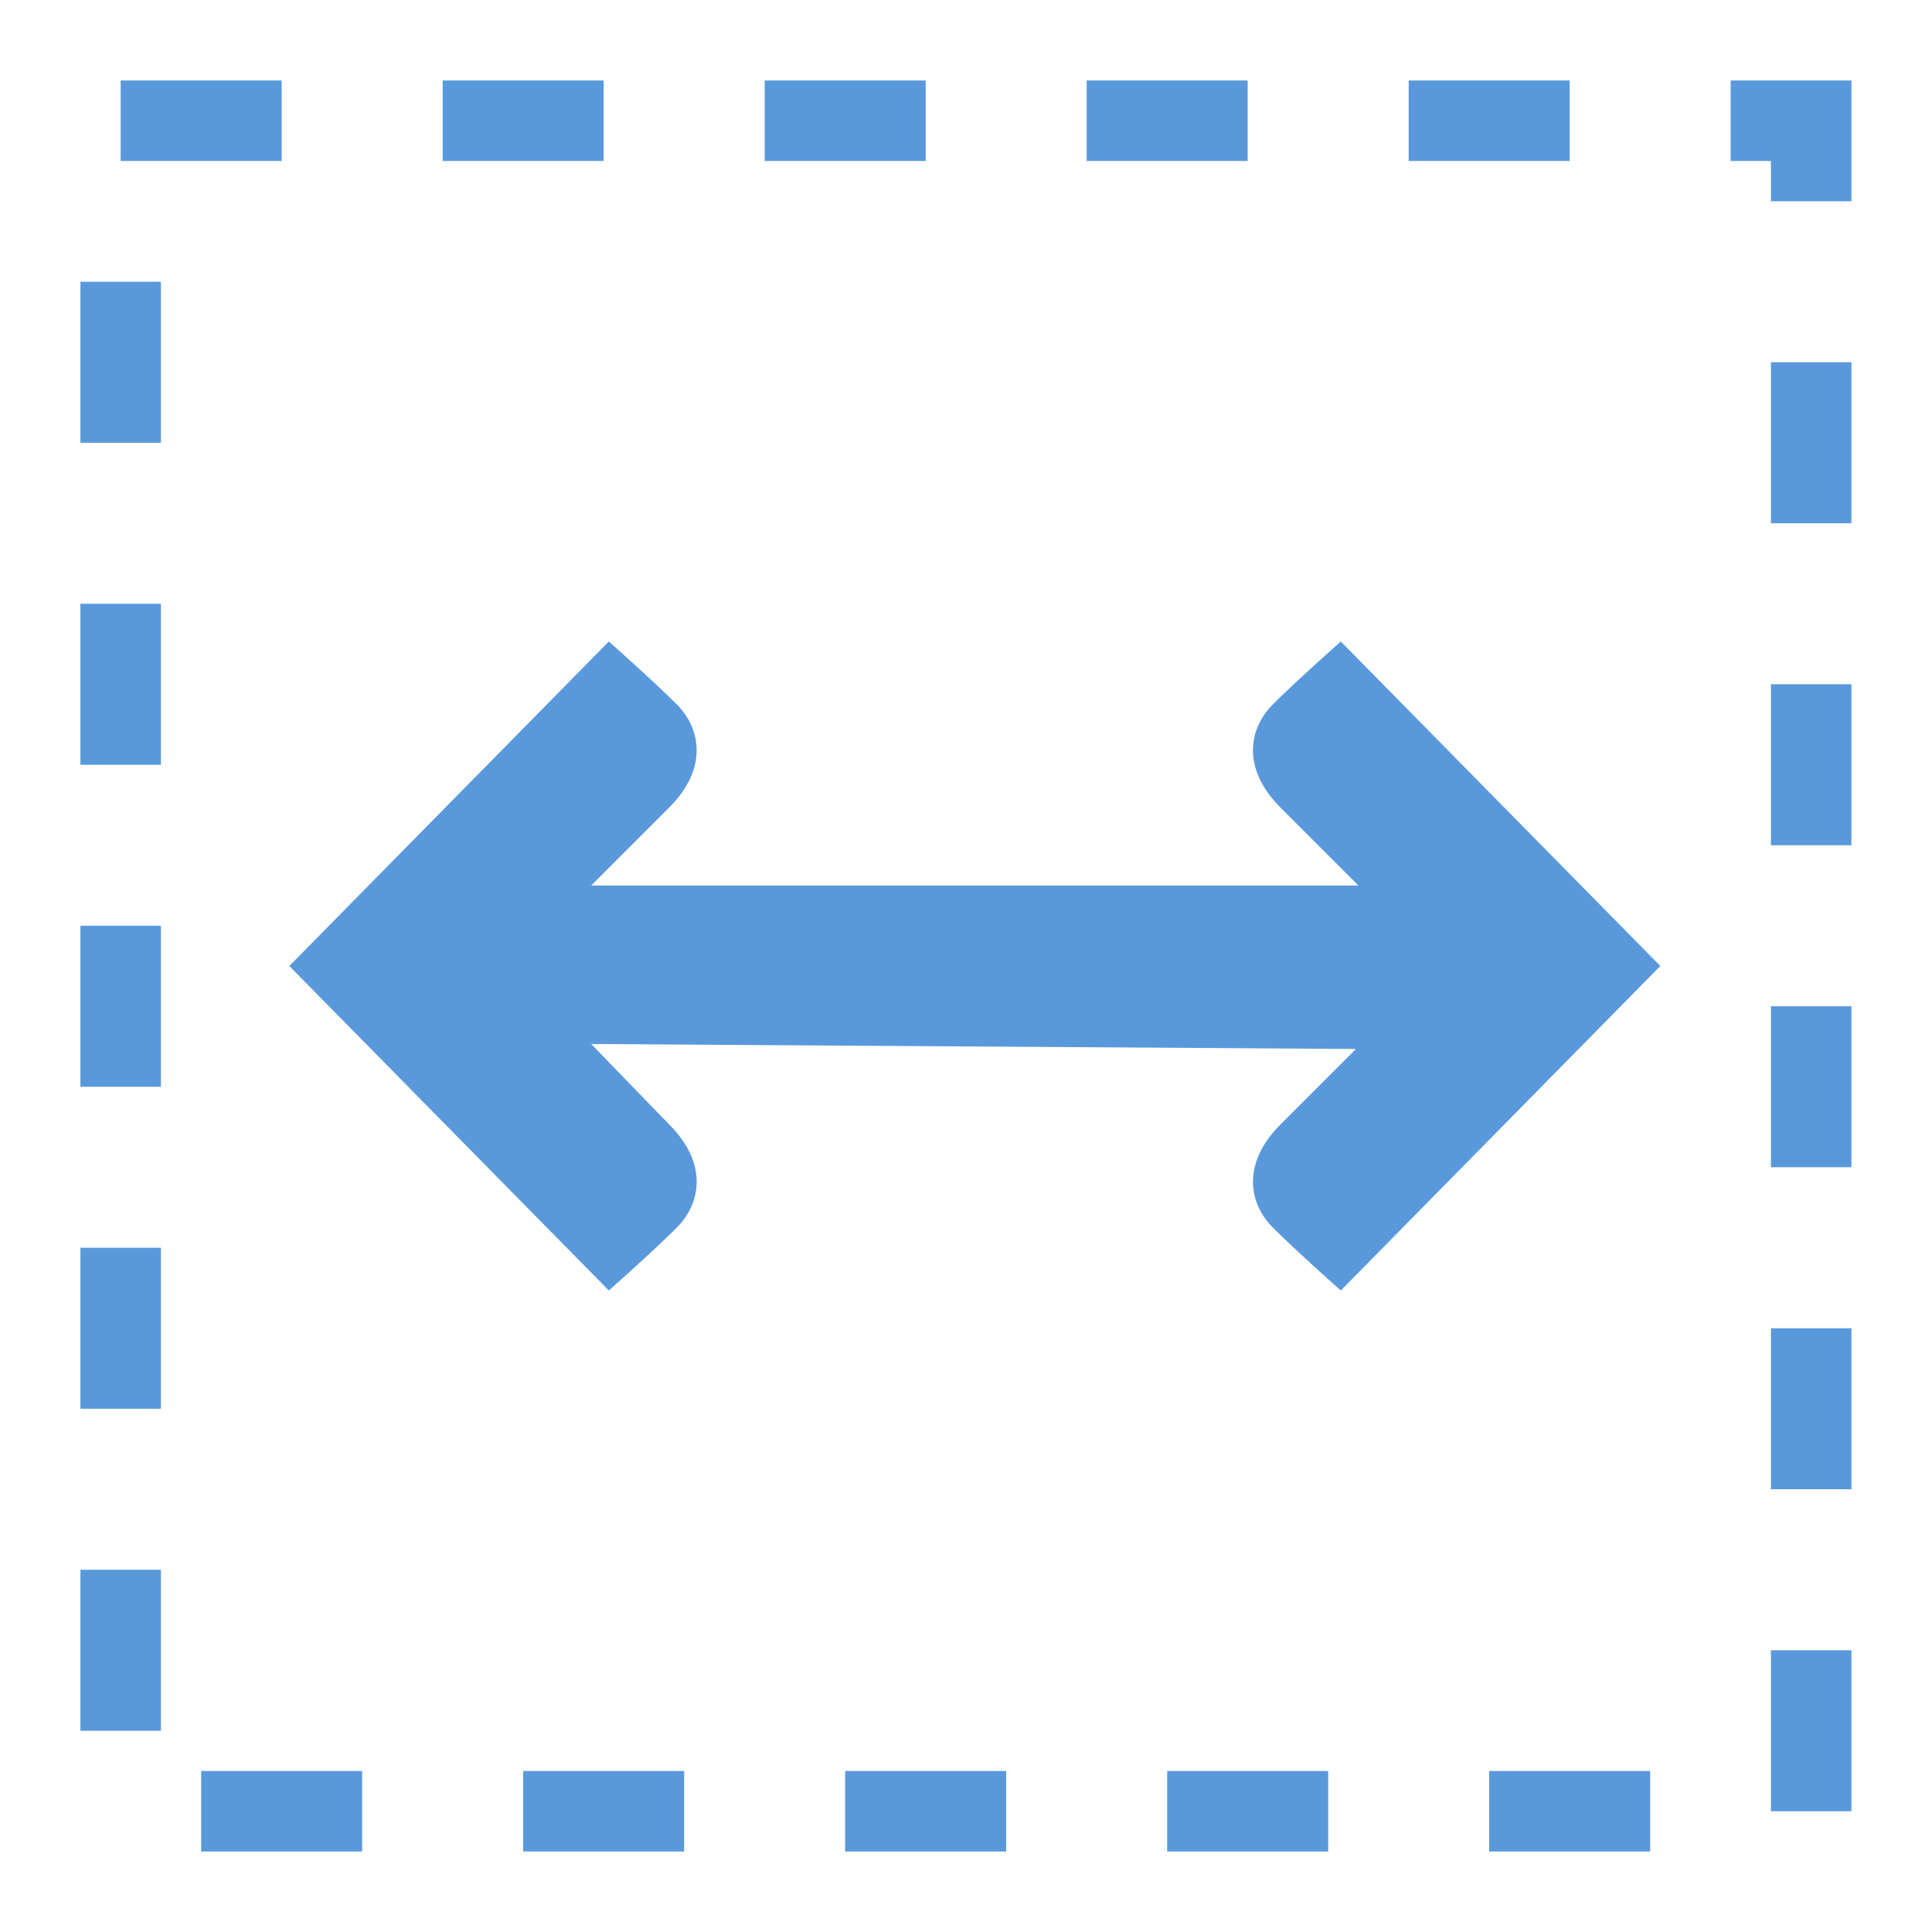 <?xml version="1.0" encoding="UTF-8" standalone="no"?>
<!-- Created with Inkscape (http://www.inkscape.org/) -->

<svg
   xmlns:dc="http://purl.org/dc/elements/1.1/"
   xmlns:cc="http://creativecommons.org/ns#"
   xmlns:rdf="http://www.w3.org/1999/02/22-rdf-syntax-ns#"
   xmlns:svg="http://www.w3.org/2000/svg"
   xmlns="http://www.w3.org/2000/svg"
   xmlns:inkscape="http://www.inkscape.org/namespaces/inkscape"
   version="1.1"
   width="24"
   height="24"
   id="svg7384">
  <title
     id="title9167">MuseScore Icon Theme</title>
  <defs
     id="defs7386" />
  <g
     transform="translate(-113.001,-376)"
     id="actions"
     style="display:inline">
    <g
       transform="matrix(0,1.5,-1.5,0,1276.854,139.93)"
       id="g5486">
      <title
         id="title5488">go-home</title>
      <g
         transform="matrix(0.026,0,0,0.026,345.967,902.076)"
         id="g5490"
         style="fill:#666666">
        <g
           id="g5492"
           style="fill:#666666" />
        <g
           id="g5494"
           style="fill:#666666" />
      </g>
      <g
         transform="matrix(0,1,1,0,-360.62,639.903)"
         id="g5496">
        <rect
           width="16"
           height="16"
           x="120"
           y="518"
           id="rect5498"
           style="color:#666666;fill:none;stroke:none;stroke-width:1;marker:none;visibility:visible;display:inline;overflow:visible;enable-background:new" />
      </g>
    </g>
    <path
       d="m 133.626,388 -3.969,-4.031 c 0,0 -0.544,0.481 -0.844,0.781 -0.3,0.3 -0.391,0.797 0.094,1.281 l 0.969,0.969 -9.531,0 0.969,-0.969 c 0.484,-0.484 0.394,-0.981 0.094,-1.281 -0.3,-0.3 -0.844,-0.781 -0.844,-0.781 l -3.969,4.031 3.969,4.031 c 0,0 0.544,-0.481 0.844,-0.781 0.3,-0.3 0.391,-0.797 -0.094,-1.281 l -0.969,-1 9.5,0.062 -0.938,0.938 c -0.484,0.484 -0.394,0.981 -0.094,1.281 0.3,0.3 0.844,0.781 0.844,0.781 L 133.626,388 z"
       inkscape:connector-curvature="0"
       id="path5502"
       style="font-size:medium;font-style:normal;font-variant:normal;font-weight:normal;font-stretch:normal;text-indent:0;text-align:start;text-decoration:none;line-height:normal;letter-spacing:normal;word-spacing:normal;text-transform:none;direction:ltr;block-progression:tb;writing-mode:lr-tb;text-anchor:start;baseline-shift:baseline;color:#000000;fill:#5999db;fill-opacity:1;stroke:none;stroke-width:1.333;marker:none;visibility:visible;display:inline;overflow:visible;enable-background:new;font-family:Sans;-inkscape-font-specification:Sans" />
    <path
       d="m 114.5,378 2,0 0,-1 -2,0 z m 4,0 2,0 0,-1 -2,0 z m 4,0 2,0 0,-1 -2,0 z m 4,0 2,0 0,-1 -2,0 z m 4,0 2,0 0,-1 -2,0 z m 4,0 0.5,0 0,0.5 1,0 0,-1 0,-0.5 -0.5,0 -1,0 z m -20.5,3.5 1,0 0,-2 -1,0 z m 21,1 1,0 0,-2 -1,0 z m -21,3 1,0 0,-2 -1,0 z m 21,1 1,0 0,-2 -1,0 z m -21,3 1,0 0,-2 -1,0 z m 21,1 1,0 0,-2 -1,0 z m -21,3 1,0 0,-2 -1,0 z m 21,1 1,0 0,-2 -1,0 z m -21,3 1,0 0,-2 -1,0 z m 21,1 1,0 0,-2 -1,0 z m -19.5,0.5 2,0 0,-1 -2,0 z m 4,0 2,0 0,-1 -2,0 z m 4,0 2,0 0,-1 -2,0 z m 4,0 2,0 0,-1 -2,0 z m 4,0 2,0 0,-1 -2,0 z"
       inkscape:connector-curvature="0"
       id="rect5617-31"
       style="font-size:medium;font-style:normal;font-variant:normal;font-weight:normal;font-stretch:normal;text-indent:0;text-align:start;text-decoration:none;line-height:normal;letter-spacing:normal;word-spacing:normal;text-transform:none;direction:ltr;block-progression:tb;writing-mode:lr-tb;text-anchor:start;baseline-shift:baseline;color:#000000;fill:#5999db;fill-opacity:1;stroke:none;stroke-width:1;marker:none;visibility:visible;display:inline;overflow:visible;enable-background:accumulate;font-family:Sans;-inkscape-font-specification:Sans" />
  </g>
</svg>
